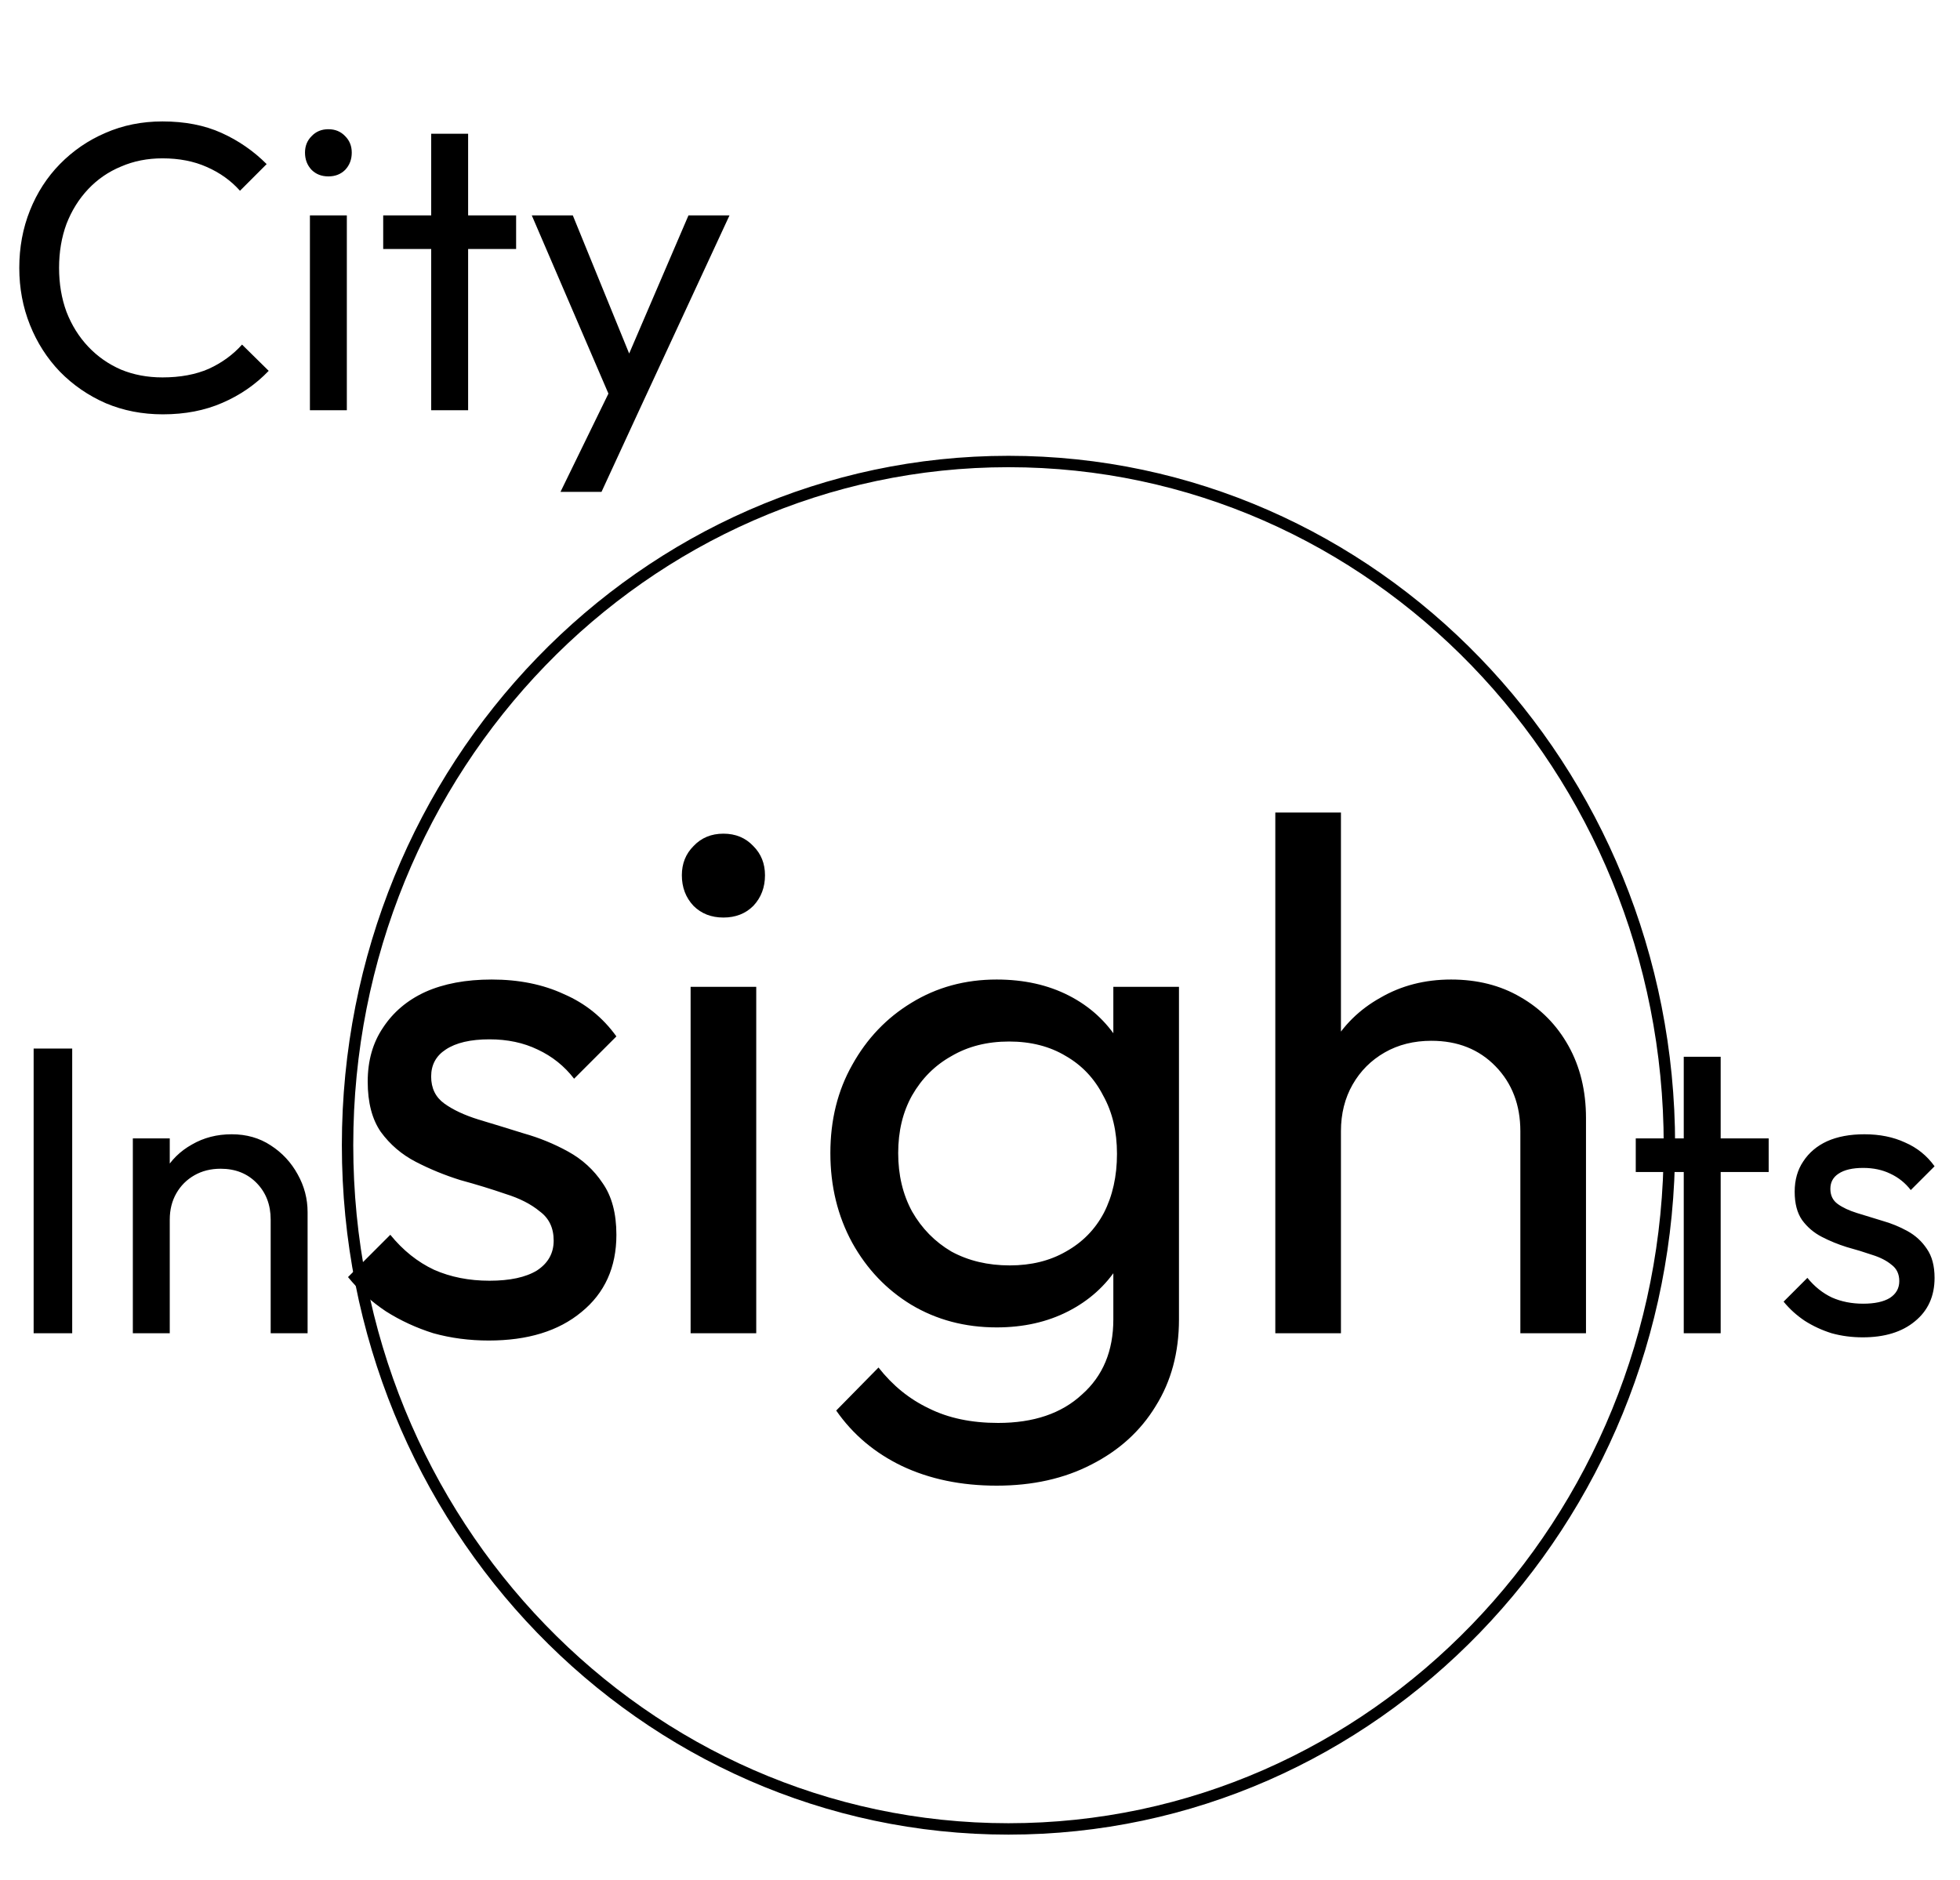 <svg width="172" height="165" viewBox="0 0 172 165" fill="none" xmlns="http://www.w3.org/2000/svg">
<path d="M14.292 36.36C12.492 36.36 10.824 36.036 9.288 35.388C7.752 34.716 6.408 33.792 5.256 32.616C4.128 31.44 3.252 30.072 2.628 28.512C2.004 26.952 1.692 25.284 1.692 23.508C1.692 21.708 2.004 20.028 2.628 18.468C3.252 16.908 4.128 15.552 5.256 14.4C6.408 13.224 7.74 12.312 9.252 11.664C10.788 10.992 12.456 10.656 14.256 10.656C16.224 10.656 17.952 10.992 19.44 11.664C20.928 12.336 22.248 13.248 23.4 14.4L21.06 16.74C20.268 15.852 19.296 15.156 18.144 14.652C17.016 14.148 15.72 13.896 14.256 13.896C12.936 13.896 11.724 14.136 10.62 14.616C9.516 15.072 8.556 15.732 7.74 16.596C6.924 17.46 6.288 18.48 5.832 19.656C5.4 20.832 5.184 22.116 5.184 23.508C5.184 24.9 5.4 26.184 5.832 27.36C6.288 28.536 6.924 29.556 7.74 30.42C8.556 31.284 9.516 31.956 10.62 32.436C11.724 32.892 12.936 33.12 14.256 33.12C15.816 33.12 17.172 32.868 18.324 32.364C19.476 31.836 20.448 31.128 21.24 30.24L23.58 32.544C22.428 33.744 21.072 34.68 19.512 35.352C17.976 36.024 16.236 36.36 14.292 36.36ZM27.197 36V18.9H30.437V36H27.197ZM28.817 15.48C28.217 15.48 27.725 15.288 27.341 14.904C26.957 14.496 26.765 13.992 26.765 13.392C26.765 12.816 26.957 12.336 27.341 11.952C27.725 11.544 28.217 11.34 28.817 11.34C29.417 11.34 29.909 11.544 30.293 11.952C30.677 12.336 30.869 12.816 30.869 13.392C30.869 13.992 30.677 14.496 30.293 14.904C29.909 15.288 29.417 15.48 28.817 15.48ZM37.84 36V11.736H41.08V36H37.84ZM33.628 21.852V18.9H45.292V21.852H33.628ZM54.082 36.144L46.666 18.9H50.266L55.774 32.4H54.622L60.418 18.9H64.018L56.026 36.144H54.082ZM49.186 43.164L54.226 32.832L56.026 36.144L52.786 43.164H49.186ZM2.952 117V92.016H6.336V117H2.952ZM23.753 117V107.028C23.753 105.732 23.345 104.664 22.529 103.824C21.713 102.984 20.657 102.564 19.361 102.564C18.497 102.564 17.729 102.756 17.057 103.14C16.385 103.524 15.857 104.052 15.473 104.724C15.089 105.396 14.897 106.164 14.897 107.028L13.565 106.272C13.565 104.976 13.853 103.824 14.429 102.816C15.005 101.808 15.809 101.016 16.841 100.44C17.873 99.84 19.037 99.54 20.333 99.54C21.629 99.54 22.769 99.864 23.753 100.512C24.761 101.16 25.553 102.012 26.129 103.068C26.705 104.1 26.993 105.204 26.993 106.38V117H23.753ZM11.657 117V99.9H14.897V117H11.657ZM42.892 117.64C41.185 117.64 39.564 117.427 38.028 117C36.535 116.531 35.148 115.891 33.868 115.08C32.588 114.227 31.479 113.224 30.54 112.072L34.252 108.36C35.361 109.725 36.641 110.749 38.092 111.432C39.543 112.072 41.164 112.392 42.956 112.392C44.748 112.392 46.135 112.093 47.116 111.496C48.097 110.856 48.588 109.981 48.588 108.872C48.588 107.763 48.183 106.909 47.372 106.312C46.604 105.672 45.601 105.16 44.364 104.776C43.127 104.349 41.804 103.944 40.396 103.56C39.031 103.133 37.729 102.6 36.492 101.96C35.255 101.32 34.231 100.445 33.42 99.336C32.652 98.227 32.268 96.755 32.268 94.92C32.268 93.085 32.716 91.507 33.612 90.184C34.508 88.819 35.745 87.773 37.324 87.048C38.945 86.323 40.887 85.96 43.148 85.96C45.537 85.96 47.649 86.387 49.484 87.24C51.361 88.051 52.897 89.288 54.092 90.952L50.38 94.664C49.527 93.555 48.46 92.701 47.18 92.104C45.943 91.507 44.535 91.208 42.956 91.208C41.292 91.208 40.012 91.507 39.116 92.104C38.263 92.659 37.836 93.448 37.836 94.472C37.836 95.496 38.22 96.285 38.988 96.84C39.756 97.395 40.759 97.864 41.996 98.248C43.276 98.632 44.599 99.037 45.964 99.464C47.329 99.848 48.631 100.381 49.868 101.064C51.105 101.747 52.108 102.664 52.876 103.816C53.687 104.968 54.092 106.483 54.092 108.36C54.092 111.219 53.068 113.48 51.02 115.144C49.015 116.808 46.305 117.64 42.892 117.64ZM60.604 117V86.6H66.364V117H60.604ZM63.484 80.52C62.418 80.52 61.543 80.179 60.86 79.496C60.178 78.771 59.836 77.875 59.836 76.808C59.836 75.784 60.178 74.931 60.86 74.248C61.543 73.523 62.418 73.16 63.484 73.16C64.551 73.16 65.426 73.523 66.108 74.248C66.791 74.931 67.132 75.784 67.132 76.808C67.132 77.875 66.791 78.771 66.108 79.496C65.426 80.179 64.551 80.52 63.484 80.52ZM87.461 130.376C84.346 130.376 81.573 129.8 79.141 128.648C76.752 127.496 74.832 125.875 73.381 123.784L77.093 120.008C78.33 121.587 79.802 122.781 81.509 123.592C83.216 124.445 85.242 124.872 87.589 124.872C90.704 124.872 93.157 124.04 94.949 122.376C96.784 120.755 97.701 118.557 97.701 115.784V108.232L98.725 101.384L97.701 94.6V86.6H103.461V115.784C103.461 118.685 102.778 121.224 101.413 123.4C100.09 125.576 98.213 127.283 95.781 128.52C93.392 129.757 90.618 130.376 87.461 130.376ZM87.461 116.488C84.688 116.488 82.192 115.827 79.973 114.504C77.797 113.181 76.069 111.368 74.789 109.064C73.509 106.717 72.869 104.093 72.869 101.192C72.869 98.291 73.509 95.709 74.789 93.448C76.069 91.144 77.797 89.331 79.973 88.008C82.192 86.643 84.688 85.96 87.461 85.96C89.85 85.96 91.962 86.429 93.797 87.368C95.632 88.307 97.082 89.629 98.149 91.336C99.258 93 99.856 94.963 99.941 97.224V105.288C99.813 107.507 99.194 109.469 98.085 111.176C97.018 112.84 95.568 114.141 93.733 115.08C91.898 116.019 89.808 116.488 87.461 116.488ZM88.613 111.048C90.49 111.048 92.133 110.643 93.541 109.832C94.992 109.021 96.101 107.891 96.869 106.44C97.637 104.947 98.021 103.219 98.021 101.256C98.021 99.293 97.616 97.587 96.805 96.136C96.037 94.643 94.949 93.491 93.541 92.68C92.133 91.827 90.469 91.4 88.549 91.4C86.629 91.4 84.944 91.827 83.493 92.68C82.042 93.491 80.89 94.643 80.037 96.136C79.226 97.587 78.821 99.272 78.821 101.192C78.821 103.112 79.226 104.819 80.037 106.312C80.89 107.805 82.042 108.979 83.493 109.832C84.986 110.643 86.693 111.048 88.613 111.048ZM133.419 117V99.272C133.419 96.968 132.694 95.069 131.243 93.576C129.793 92.083 127.915 91.336 125.611 91.336C124.075 91.336 122.71 91.677 121.515 92.36C120.321 93.043 119.382 93.981 118.699 95.176C118.017 96.371 117.675 97.736 117.675 99.272L115.307 97.928C115.307 95.624 115.819 93.576 116.843 91.784C117.867 89.992 119.297 88.584 121.131 87.56C122.966 86.493 125.035 85.96 127.339 85.96C129.643 85.96 131.67 86.472 133.419 87.496C135.211 88.52 136.619 89.949 137.643 91.784C138.667 93.619 139.179 95.731 139.179 98.12V117H133.419ZM111.915 117V71.304H117.675V117H111.915ZM147.758 117V92.736H150.998V117H147.758ZM143.546 102.852V99.9H155.21V102.852H143.546ZM163.468 117.36C162.508 117.36 161.596 117.24 160.732 117C159.892 116.736 159.112 116.376 158.392 115.92C157.672 115.44 157.048 114.876 156.52 114.228L158.608 112.14C159.232 112.908 159.952 113.484 160.768 113.868C161.584 114.228 162.496 114.408 163.504 114.408C164.512 114.408 165.292 114.24 165.844 113.904C166.396 113.544 166.672 113.052 166.672 112.428C166.672 111.804 166.444 111.324 165.988 110.988C165.556 110.628 164.992 110.34 164.296 110.124C163.6 109.884 162.856 109.656 162.064 109.44C161.296 109.2 160.564 108.9 159.868 108.54C159.172 108.18 158.596 107.688 158.14 107.064C157.708 106.44 157.492 105.612 157.492 104.58C157.492 103.548 157.744 102.66 158.248 101.916C158.752 101.148 159.448 100.56 160.336 100.152C161.248 99.744 162.34 99.54 163.612 99.54C164.956 99.54 166.144 99.78 167.176 100.26C168.232 100.716 169.096 101.412 169.768 102.348L167.68 104.436C167.2 103.812 166.6 103.332 165.88 102.996C165.184 102.66 164.392 102.492 163.504 102.492C162.568 102.492 161.848 102.66 161.344 102.996C160.864 103.308 160.624 103.752 160.624 104.328C160.624 104.904 160.84 105.348 161.272 105.66C161.704 105.972 162.268 106.236 162.964 106.452C163.684 106.668 164.428 106.896 165.196 107.136C165.964 107.352 166.696 107.652 167.392 108.036C168.088 108.42 168.652 108.936 169.084 109.584C169.54 110.232 169.768 111.084 169.768 112.14C169.768 113.748 169.192 115.02 168.04 115.956C166.912 116.892 165.388 117.36 163.468 117.36Z" fill="black"/>
<g filter="url(#filter0_d_3_1775)">
<path d="M142.5 96.5C142.5 129.653 116.517 156.5 84.5 156.5C52.483 156.5 26.5 129.653 26.5 96.5C26.5 63.347 52.483 36.5 84.5 36.5C116.517 36.5 142.5 63.347 142.5 96.5Z" stroke="black"/>
</g>
<defs>
<filter id="filter0_d_3_1775" x="26" y="36" width="125" height="129" filterUnits="userSpaceOnUse" color-interpolation-filters="sRGB">
<feFlood flood-opacity="0" result="BackgroundImageFix"/>
<feColorMatrix in="SourceAlpha" type="matrix" values="0 0 0 0 0 0 0 0 0 0 0 0 0 0 0 0 0 0 127 0" result="hardAlpha"/>
<feMorphology radius="1" operator="dilate" in="SourceAlpha" result="effect1_dropShadow_3_1775"/>
<feOffset dx="4" dy="4"/>
<feGaussianBlur stdDeviation="1.5"/>
<feColorMatrix type="matrix" values="0 0 0 0 0 0 0 0 0 0 0 0 0 0 0 0 0 0 0.25 0"/>
<feBlend mode="normal" in2="BackgroundImageFix" result="effect1_dropShadow_3_1775"/>
<feBlend mode="normal" in="SourceGraphic" in2="effect1_dropShadow_3_1775" result="shape"/>
</filter>
</defs>
</svg>

